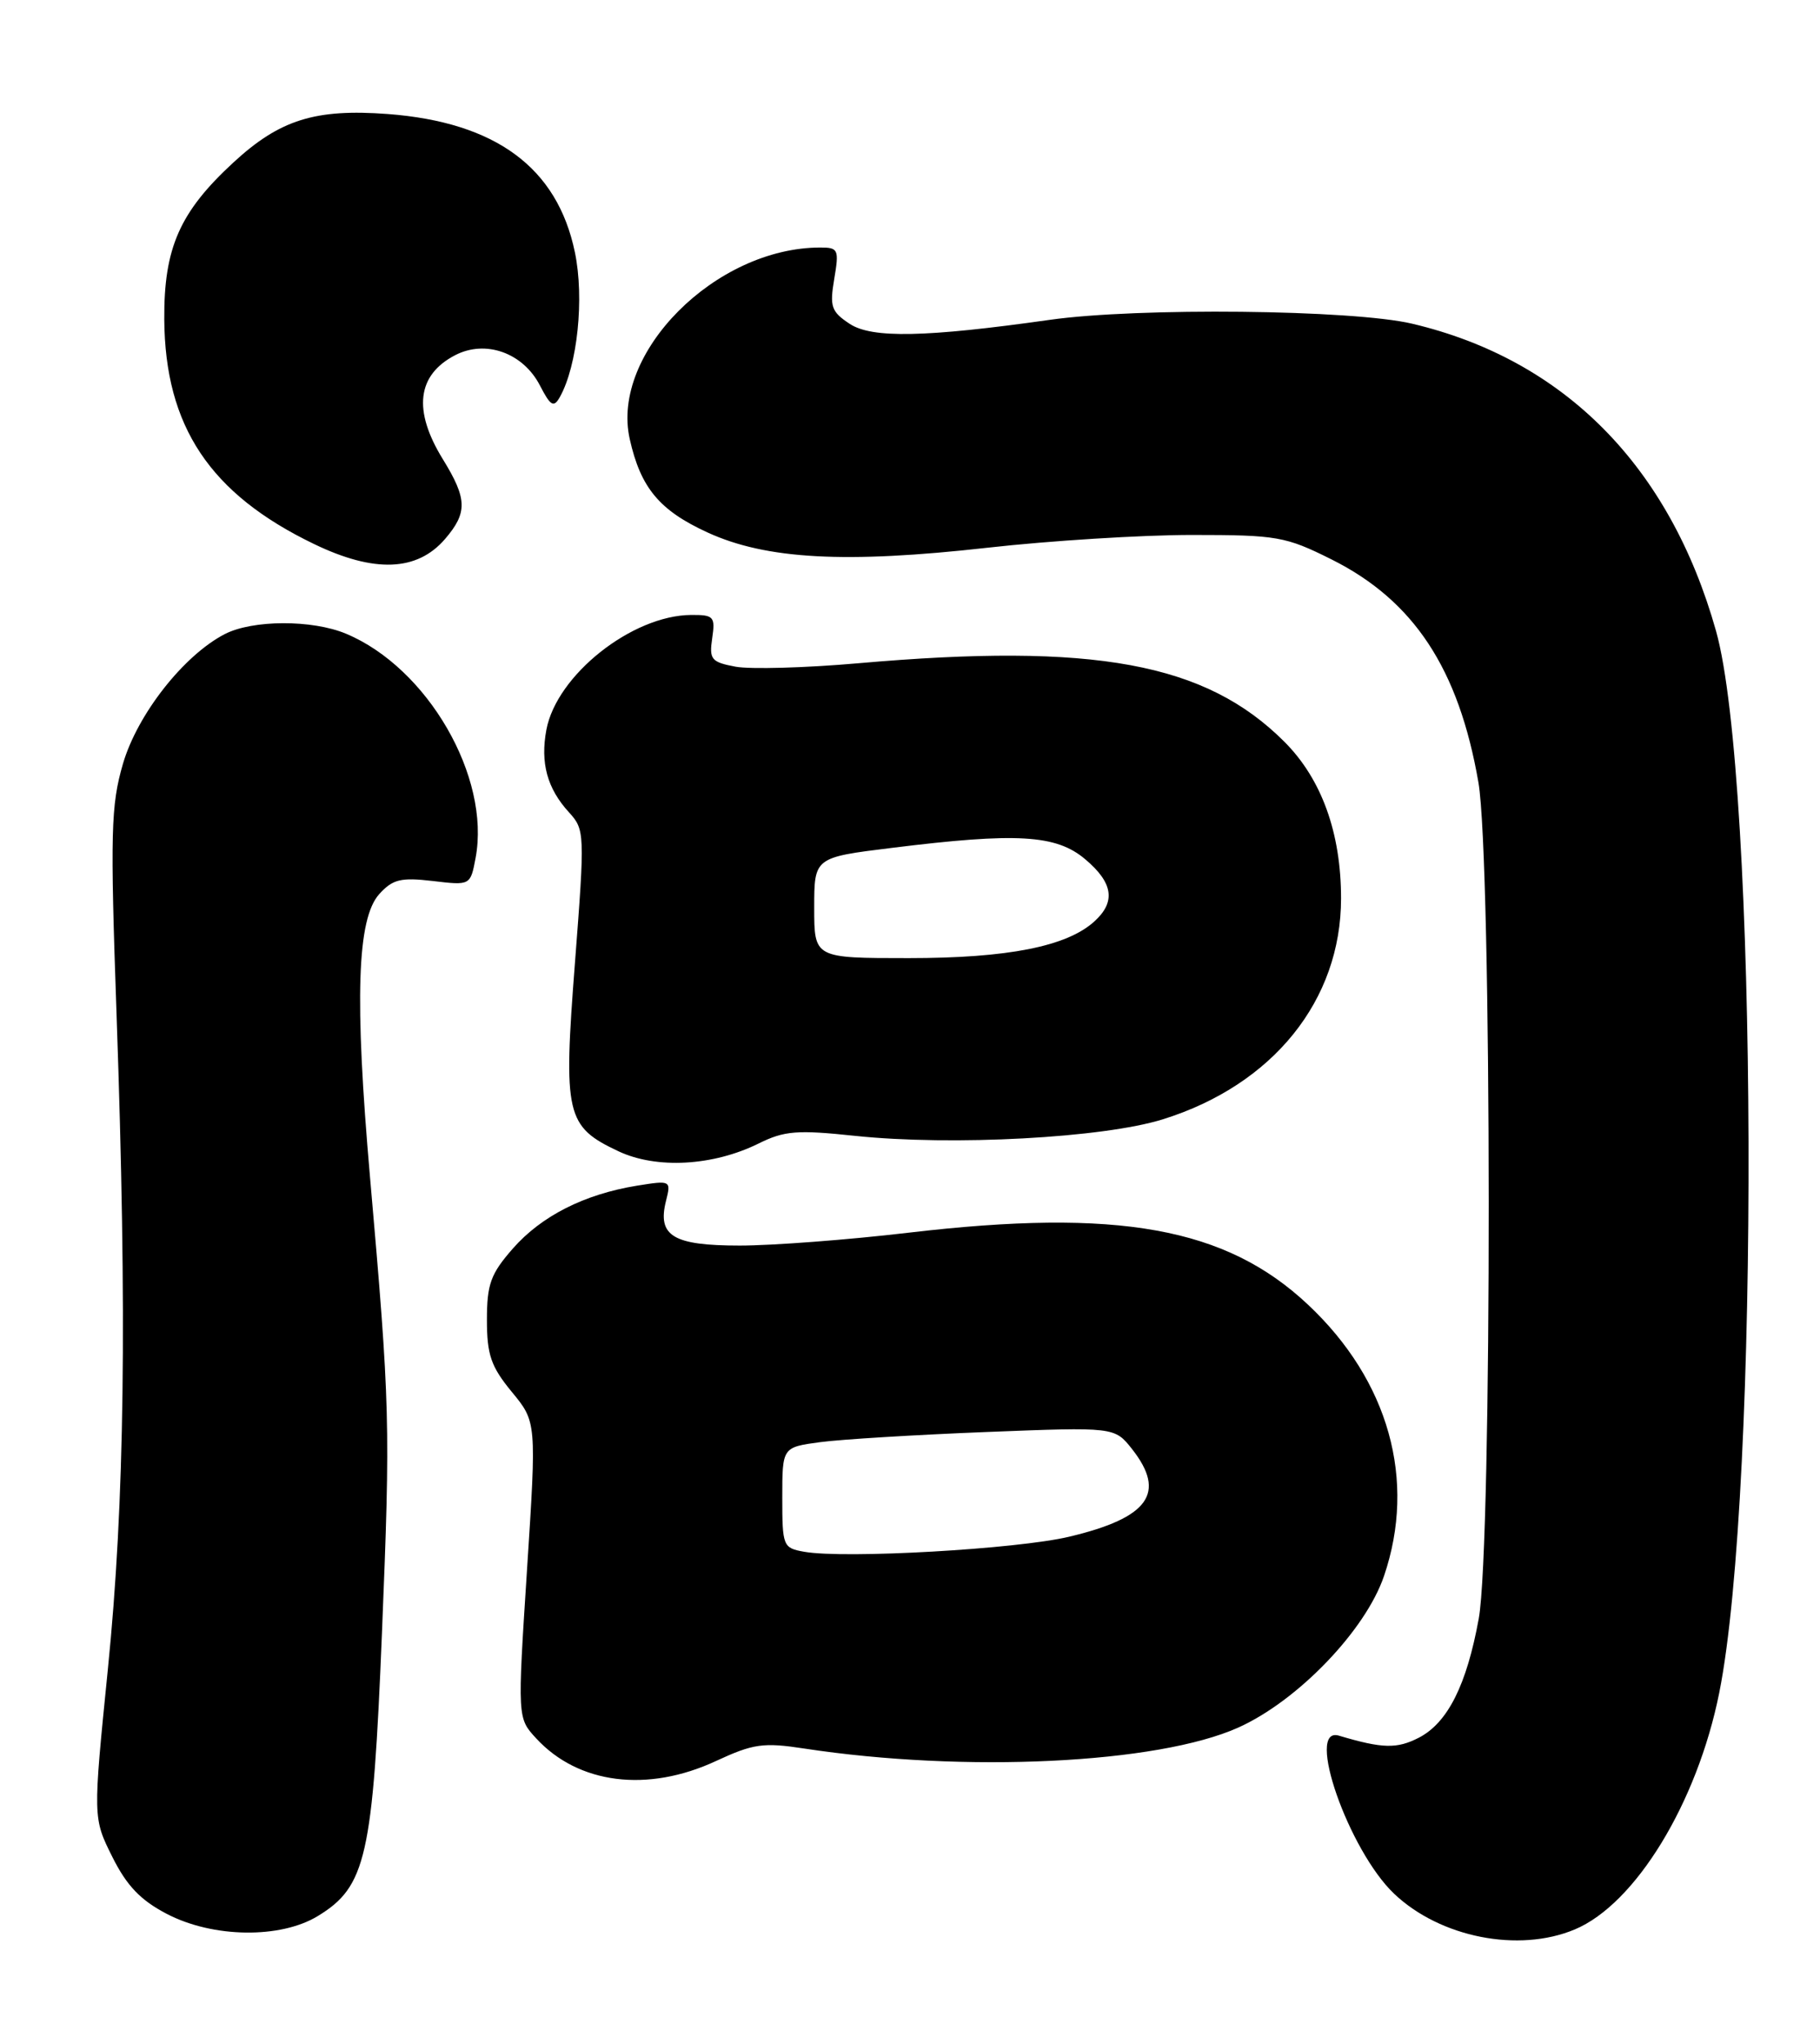 <?xml version="1.0" encoding="UTF-8" standalone="no"?>
<!DOCTYPE svg PUBLIC "-//W3C//DTD SVG 1.1//EN" "http://www.w3.org/Graphics/SVG/1.1/DTD/svg11.dtd" >
<svg xmlns="http://www.w3.org/2000/svg" xmlns:xlink="http://www.w3.org/1999/xlink" version="1.1" viewBox="0 0 228 256">
 <g >
 <path fill="currentColor"
d=" M 197.28 241.65 C 204.88 238.47 212.62 225.79 215.38 212.00 C 220.47 186.54 220.20 97.55 214.97 79.01 C 209.16 58.38 195.94 45.03 176.90 40.54 C 169.44 38.78 142.54 38.49 131.50 40.06 C 115.95 42.26 109.25 42.39 106.46 40.57 C 104.14 39.04 103.92 38.42 104.51 34.93 C 105.13 31.26 105.02 31.00 102.77 31.00 C 89.64 31.00 76.47 44.22 78.89 54.99 C 80.26 61.11 82.62 63.93 88.64 66.69 C 95.99 70.06 105.90 70.60 123.71 68.60 C 131.52 67.72 143.04 67.00 149.30 67.00 C 159.98 67.00 161.05 67.19 166.78 70.05 C 177.12 75.21 182.74 83.75 185.21 98.00 C 186.90 107.81 186.94 193.47 185.25 202.72 C 183.74 211.03 181.36 215.76 177.76 217.63 C 175.00 219.05 173.21 219.01 167.73 217.38 C 163.47 216.11 168.95 231.78 174.66 237.19 C 180.43 242.66 190.25 244.60 197.28 241.65 Z  M 39.82 239.97 C 45.86 236.29 46.71 232.55 47.85 204.50 C 48.92 178.17 48.87 176.18 46.35 147.39 C 44.40 125.07 44.73 115.07 47.51 111.98 C 49.20 110.12 50.22 109.87 54.21 110.34 C 58.93 110.90 58.93 110.90 59.58 107.45 C 61.48 97.32 53.57 83.64 43.35 79.37 C 39.09 77.59 31.64 77.62 28.15 79.42 C 23.00 82.09 17.21 89.47 15.40 95.67 C 13.89 100.87 13.80 104.26 14.60 127.00 C 15.93 164.97 15.62 188.16 13.51 209.09 C 11.64 227.69 11.64 227.69 14.07 232.56 C 15.88 236.19 17.62 238.00 20.91 239.71 C 26.69 242.72 35.13 242.83 39.82 239.97 Z  M 89.73 220.54 C 94.37 218.39 95.63 218.21 100.73 218.99 C 120.88 222.06 145.02 220.90 155.12 216.37 C 162.58 213.02 171.06 204.20 173.38 197.39 C 177.47 185.39 173.98 172.91 163.87 163.41 C 153.58 153.73 140.08 151.30 113.80 154.39 C 106.26 155.28 96.75 156.00 92.67 156.00 C 84.32 156.00 82.33 154.80 83.43 150.42 C 84.08 147.84 84.04 147.82 79.79 148.50 C 73.21 149.57 67.83 152.29 64.25 156.37 C 61.47 159.54 61.00 160.82 61.00 165.31 C 61.00 169.69 61.51 171.16 64.11 174.32 C 67.22 178.09 67.22 178.09 66.02 196.63 C 64.82 215.17 64.82 215.17 67.16 217.71 C 72.45 223.46 81.14 224.55 89.73 220.54 Z  M 95.03 143.22 C 98.26 141.62 99.85 141.49 107.12 142.26 C 119.32 143.54 138.22 142.52 145.70 140.18 C 159.48 135.87 168.00 125.29 168.00 112.52 C 168.00 104.30 165.56 97.56 160.90 92.90 C 151.03 83.03 137.13 80.47 107.50 83.07 C 100.90 83.65 93.99 83.84 92.15 83.50 C 89.11 82.93 88.83 82.59 89.22 79.94 C 89.62 77.23 89.42 77.00 86.58 77.02 C 79.17 77.07 69.74 84.55 68.45 91.39 C 67.67 95.55 68.55 98.75 71.27 101.73 C 73.26 103.91 73.28 104.33 72.03 120.55 C 70.55 139.65 70.88 141.09 77.50 144.20 C 82.26 146.43 89.32 146.04 95.03 143.22 Z  M 55.75 67.51 C 58.59 64.20 58.54 62.48 55.47 57.50 C 51.71 51.39 52.24 46.96 57.03 44.48 C 60.84 42.51 65.53 44.19 67.64 48.28 C 68.98 50.87 69.37 51.09 70.14 49.72 C 72.34 45.78 73.22 37.36 72.02 31.60 C 69.82 21.00 62.12 15.31 48.58 14.28 C 39.49 13.60 35.05 14.99 29.25 20.34 C 22.51 26.55 20.52 31.06 20.58 40.00 C 20.67 53.40 26.31 61.86 39.35 68.14 C 46.90 71.78 52.25 71.57 55.75 67.51 Z  M 100.75 194.35 C 98.09 193.88 98.00 193.66 98.00 187.56 C 98.00 181.26 98.00 181.26 102.75 180.62 C 105.36 180.27 114.73 179.70 123.57 179.35 C 139.63 178.72 139.63 178.72 141.82 181.49 C 146.14 186.99 143.92 190.09 133.96 192.46 C 127.43 194.02 105.81 195.25 100.75 194.35 Z  M 102.00 113.70 C 102.00 107.39 102.00 107.39 111.75 106.19 C 127.36 104.25 132.30 104.54 135.92 107.59 C 139.46 110.56 139.81 112.95 137.09 115.41 C 133.64 118.54 126.25 120.00 113.84 120.00 C 102.00 120.00 102.00 120.00 102.00 113.70 Z "/>
</g>
</svg>